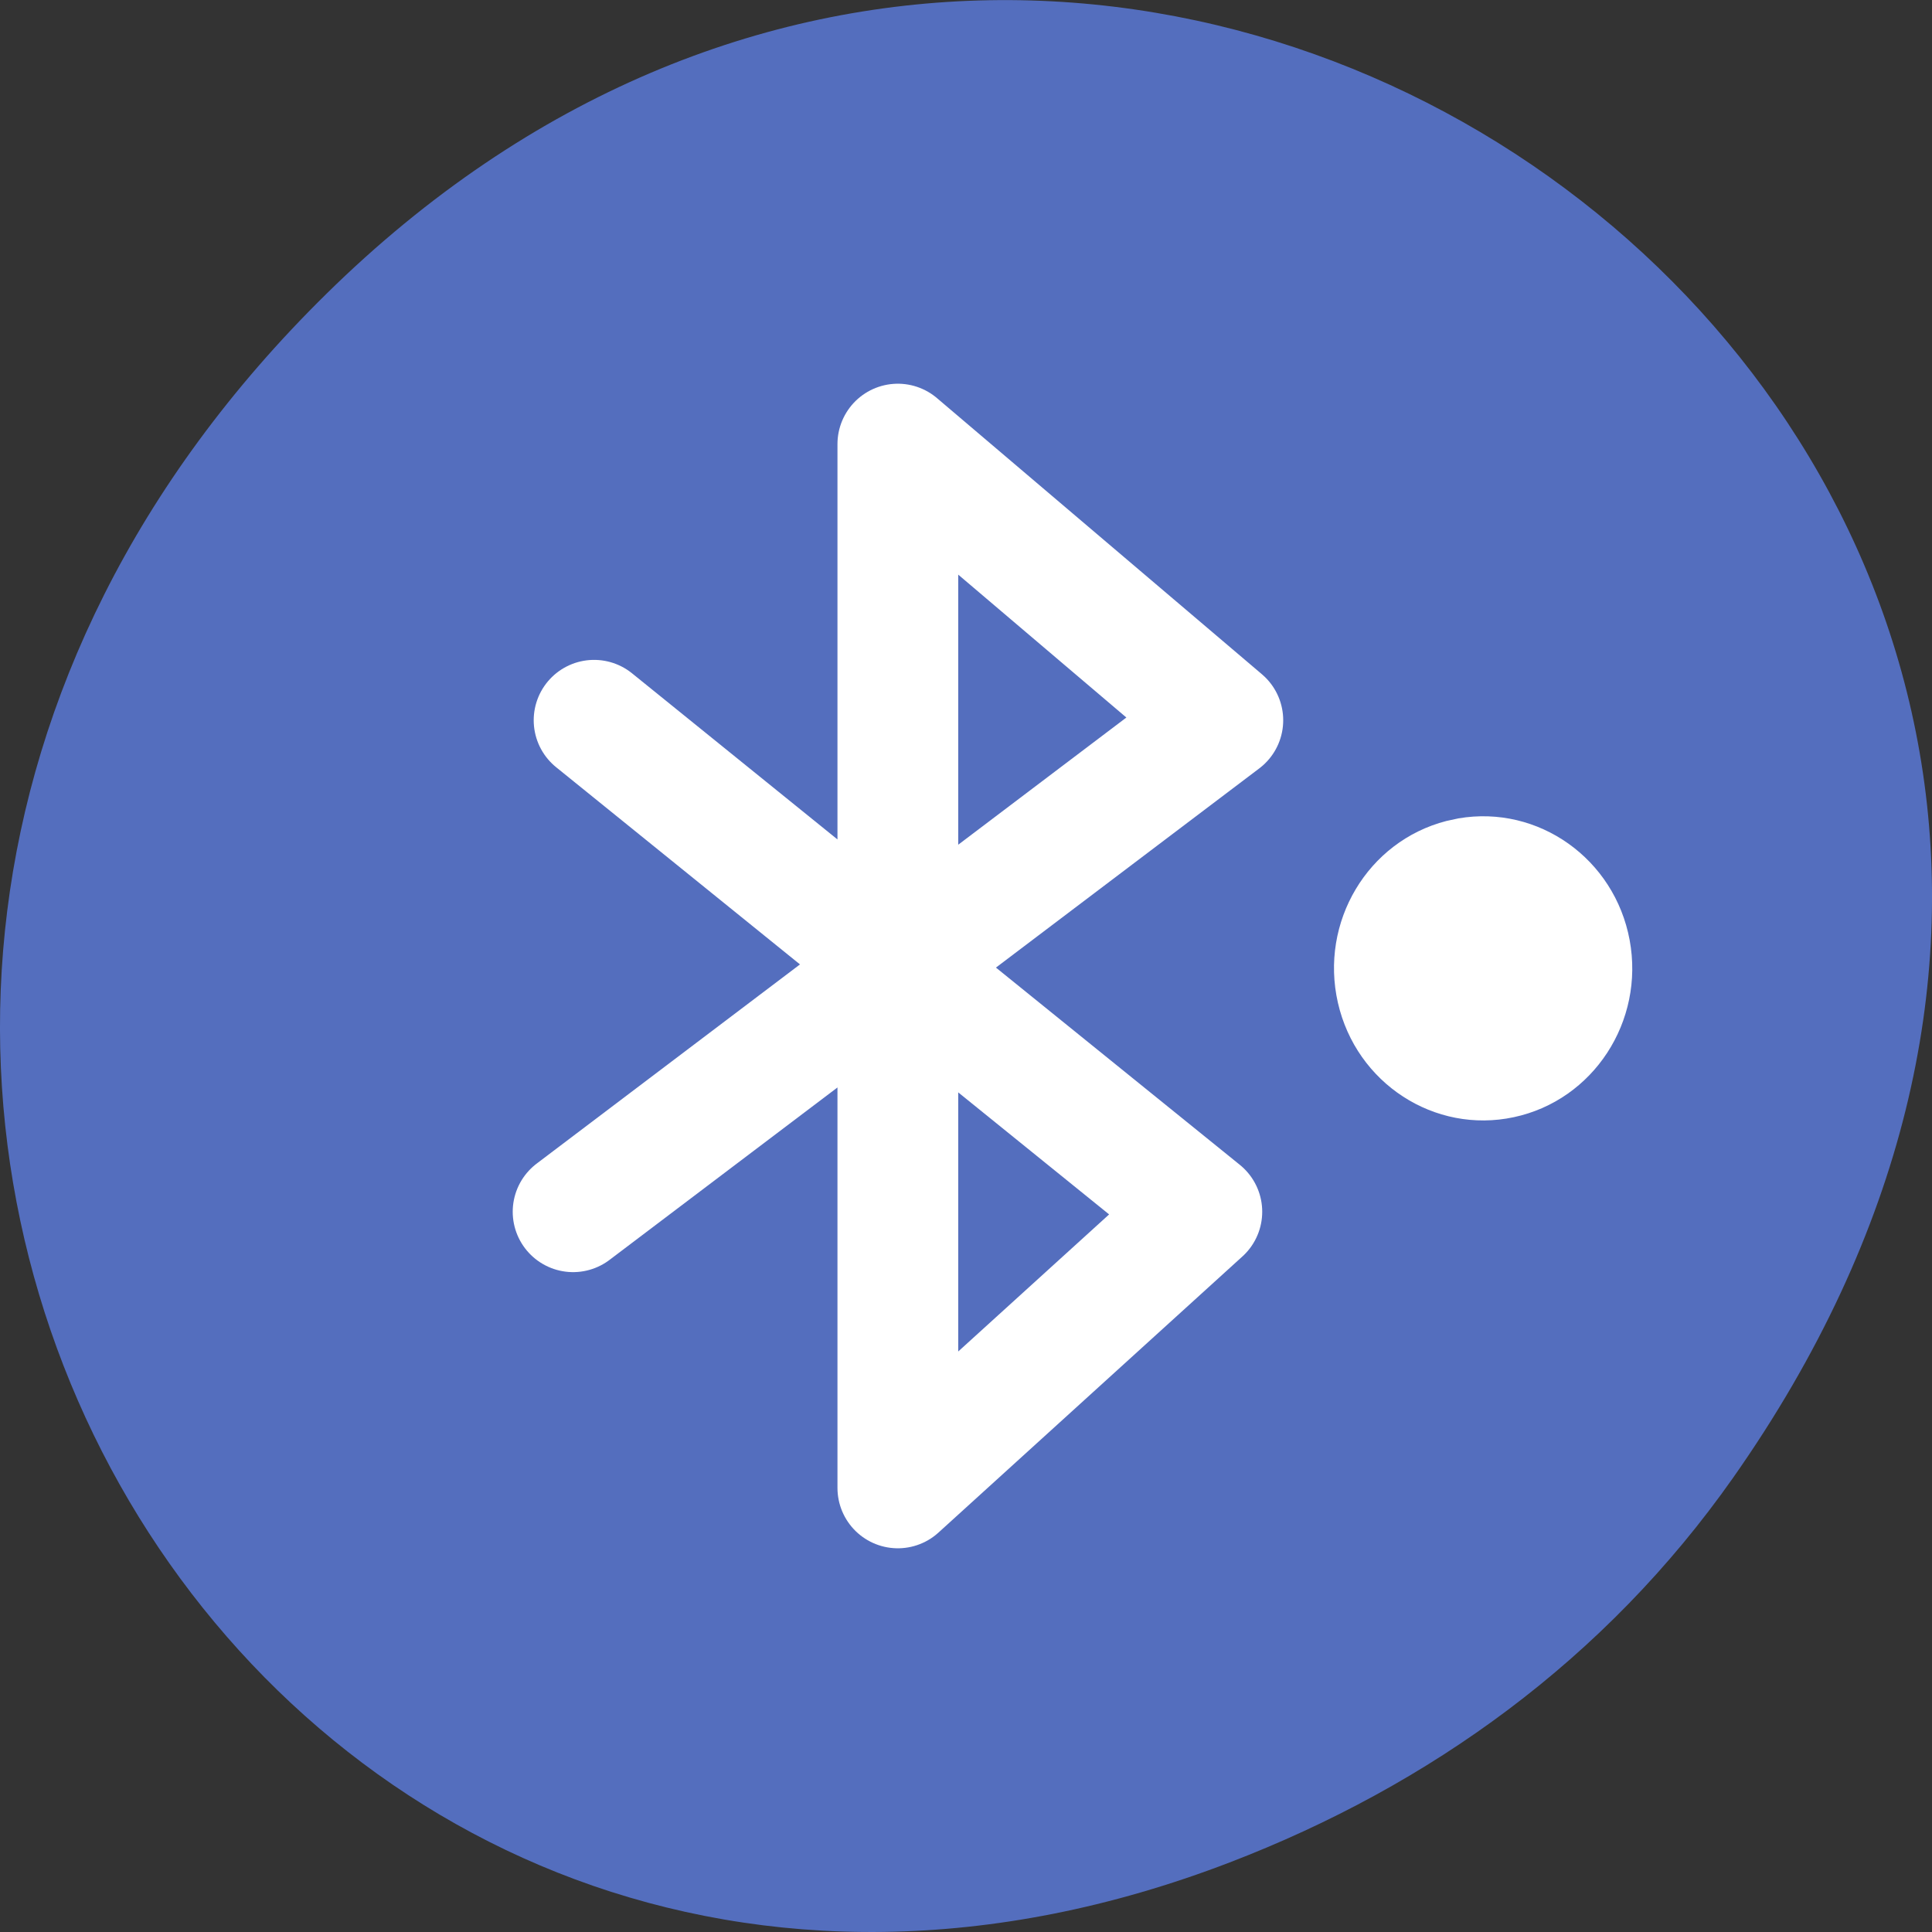 
<svg xmlns="http://www.w3.org/2000/svg" xmlns:xlink="http://www.w3.org/1999/xlink" width="32px" height="32px" viewBox="0 0 32 32" version="1.1">
<rect x="0" y="0" width="32" height="32" fill="#333333" stroke="none"/>
<g id="surface1">
<path style=" stroke:none;fill-rule:nonzero;fill:rgb(32.941%,43.137%,74.51%);fill-opacity:1;" d="M 28.703 24.48 C 40.211 8.113 18.961 -8.469 5.406 4.867 C -7.367 17.43 4.473 36.949 20.367 30.848 C 23.684 29.574 26.59 27.484 28.703 24.48 Z M 28.703 24.48 "/>
<path style="fill:none;stroke-width:16;stroke-linecap:round;stroke-linejoin:round;stroke:rgb(100%,100%,100%);stroke-opacity:1;stroke-miterlimit:4;" d="M 78.719 891.798 L 159.25 956.923 L 118.969 993.516 L 118.969 855.204 L 162.031 891.798 L 75.938 956.923 " transform="matrix(0.125,0,0,0.125,0,-99.545)"/>
<path style=" stroke:none;fill-rule:nonzero;fill:rgb(100%,100%,100%);fill-opacity:1;" d="M 24.156 13.555 C 25.48 13.328 26.742 14.223 26.992 15.57 C 27.242 16.918 26.391 18.223 25.074 18.504 C 23.762 18.785 22.465 17.945 22.16 16.609 C 21.855 15.273 22.652 13.934 23.957 13.598 "/>
</g>
</svg>
